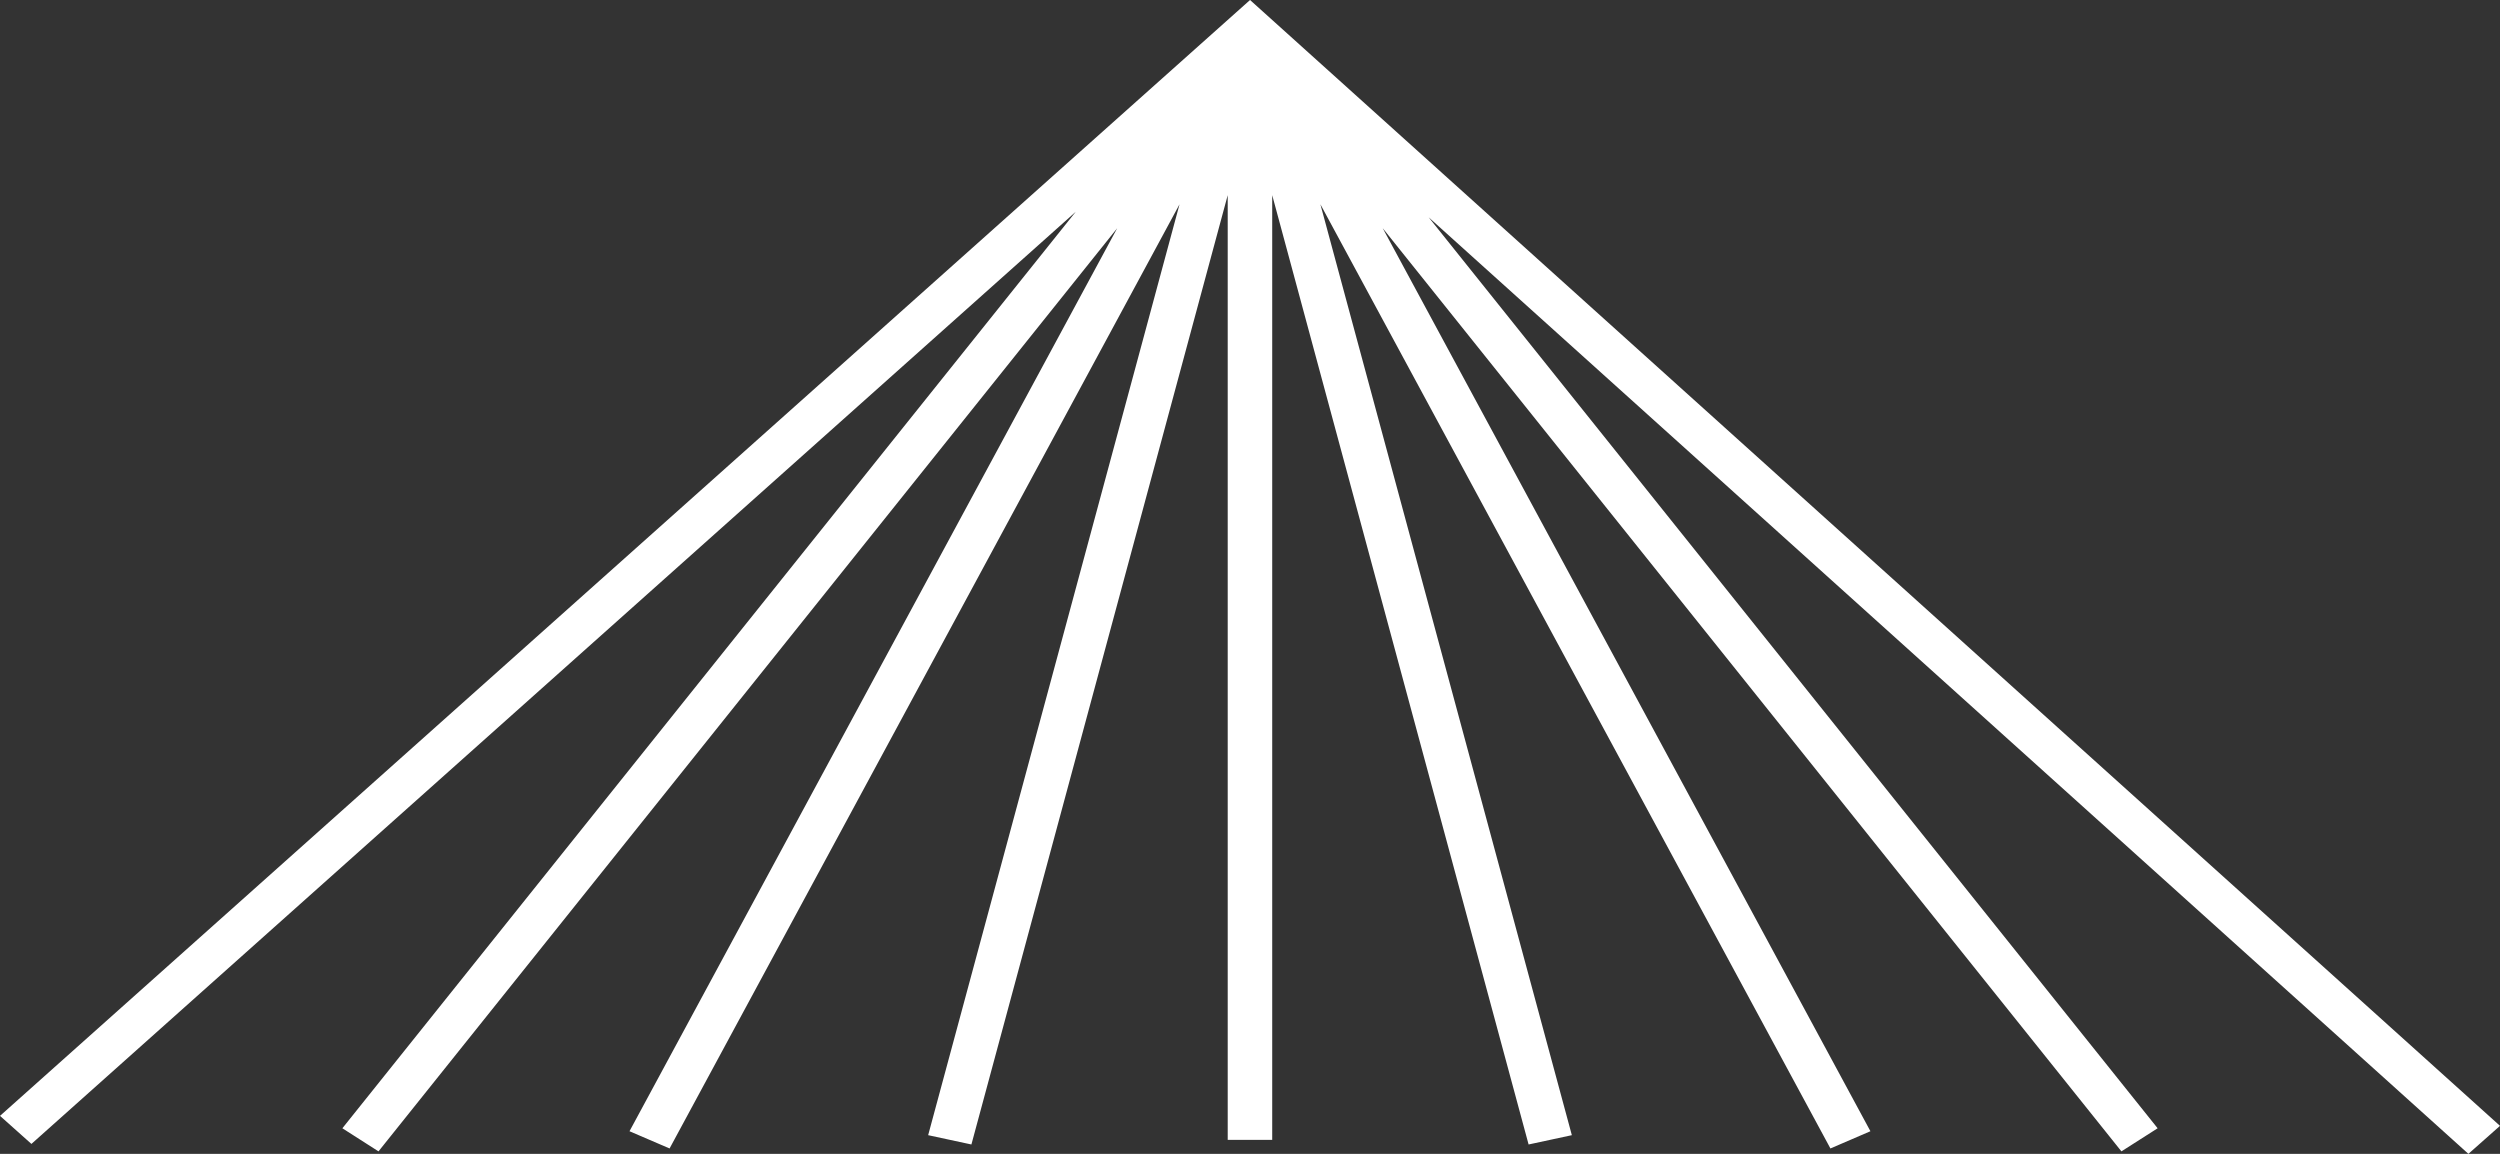 <svg width="130" height="60" viewBox="0 0 130 60" fill="none" xmlns="http://www.w3.org/2000/svg">
<rect x="0" y="0" width="130" height="60" fill="#333333" stroke="none"/>
<g clip-path="url(#clip0_326_611)">
<path d="M130 58.544L65.002 0L0 58.025L1.634 59.484L55.938 11.013L17.803 58.67L19.682 59.871L58.095 11.866L32.734 58.824L34.818 59.72L61.336 10.622L48.264 59.029L50.513 59.513L63.841 10.149V59.272H66.155V10.149L79.487 59.513L81.736 59.029L68.66 10.622L95.182 59.72L97.262 58.824L71.901 11.866L110.314 59.871L112.197 58.67L74.291 11.3L128.357 60L130 58.544Z" fill="white"/>
</g>
<defs>
<clipPath id="clip0_326_611">
<rect width="130" height="60" fill="white"/>
</clipPath>
</defs>
</svg>
